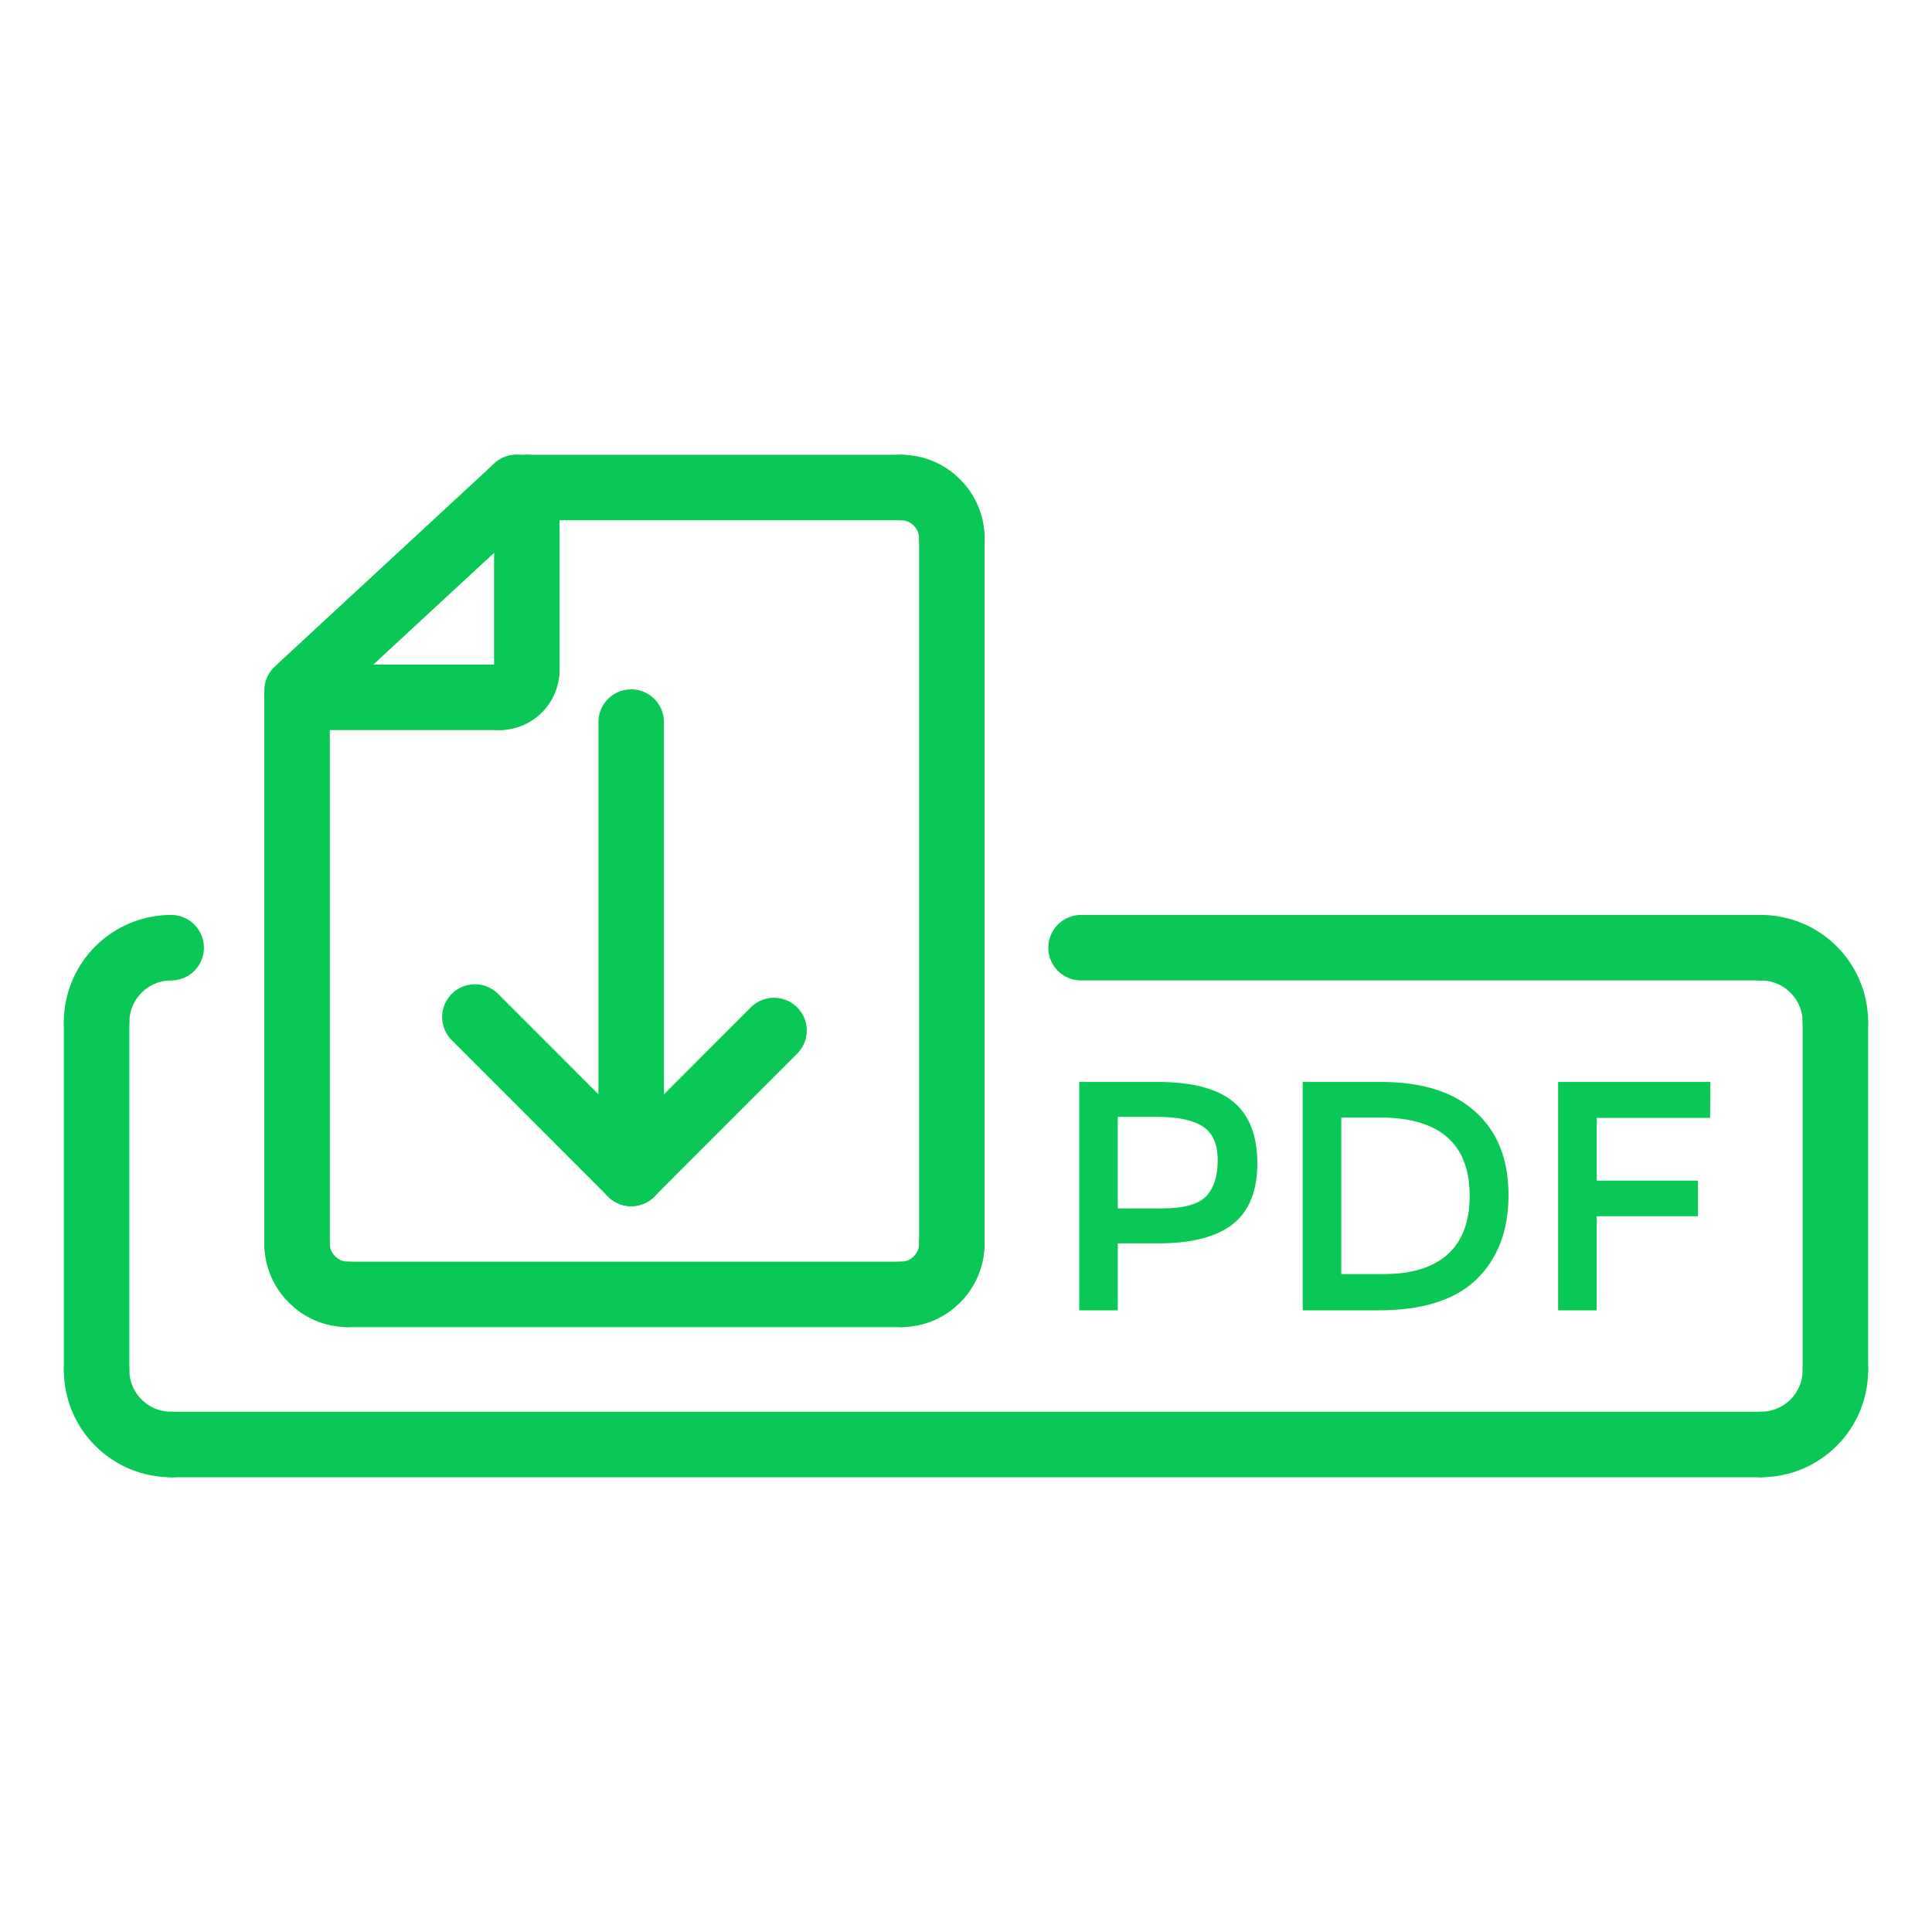 <svg width="59" height="59" viewBox="0 0 59 59" fill="none" xmlns="http://www.w3.org/2000/svg">
<path d="M15.772 14.888H27.518" stroke="#09C855" stroke-width="2" stroke-miterlimit="2.613" stroke-linecap="round" stroke-linejoin="round"/>
<path d="M27.518 14.888C28.37 14.888 29.068 15.589 29.068 16.435" stroke="#09C855" stroke-width="2" stroke-miterlimit="2.613" stroke-linecap="round" stroke-linejoin="round"/>
<path d="M29.068 16.435V37.982" stroke="#09C855" stroke-width="2" stroke-miterlimit="2.613" stroke-linecap="round" stroke-linejoin="round"/>
<path d="M29.068 37.982C29.068 38.83 28.367 39.529 27.518 39.529" stroke="#09C855" stroke-width="2" stroke-miterlimit="2.613" stroke-linecap="round" stroke-linejoin="round"/>
<path d="M27.518 39.529H10.619" stroke="#09C855" stroke-width="2" stroke-miterlimit="2.613" stroke-linecap="round" stroke-linejoin="round"/>
<path d="M10.619 39.529C9.774 39.529 9.072 38.831 9.072 37.982" stroke="#09C855" stroke-width="2" stroke-miterlimit="2.613" stroke-linecap="round" stroke-linejoin="round"/>
<path d="M9.072 37.982V21.087L15.772 14.888" stroke="#09C855" stroke-width="2" stroke-miterlimit="2.613" stroke-linecap="round" stroke-linejoin="round"/>
<path d="M16.088 14.888V20.466" stroke="#09C855" stroke-width="2" stroke-miterlimit="2.613" stroke-linecap="round" stroke-linejoin="round"/>
<path d="M16.088 20.466C16.088 20.92 15.711 21.296 15.258 21.296" stroke="#09C855" stroke-width="2" stroke-miterlimit="2.613" stroke-linecap="round" stroke-linejoin="round"/>
<path d="M15.258 21.296H9.072" stroke="#09C855" stroke-width="2" stroke-miterlimit="2.613" stroke-linecap="round" stroke-linejoin="round"/>
<path fill-rule="evenodd" clip-rule="evenodd" d="M37.668 33.651C38.153 34.056 38.397 34.682 38.397 35.523C38.397 36.368 38.146 36.987 37.652 37.38C37.156 37.771 36.397 37.97 35.373 37.97H34.135V40.015H32.958V33.041H35.353C36.411 33.041 37.182 33.246 37.668 33.651ZM36.836 36.532C37.071 36.279 37.187 35.913 37.187 35.43C37.187 34.947 37.039 34.605 36.74 34.406C36.438 34.206 35.972 34.107 35.33 34.107H34.134V36.902H35.502C36.153 36.902 36.598 36.776 36.836 36.532Z" fill="#09C855"/>
<path fill-rule="evenodd" clip-rule="evenodd" d="M45.06 33.956C45.733 34.56 46.067 35.409 46.067 36.495C46.067 37.576 45.741 38.435 45.091 39.068C44.439 39.7 43.442 40.015 42.097 40.015H39.782V33.041H42.177C43.428 33.041 44.389 33.343 45.06 33.956ZM44.881 36.523C44.881 34.927 43.965 34.127 42.137 34.127H40.96V38.908H42.266C43.11 38.908 43.758 38.707 44.208 38.307C44.657 37.902 44.881 37.309 44.881 36.523Z" fill="#09C855"/>
<path fill-rule="evenodd" clip-rule="evenodd" d="M48.76 34.138V36.054H51.854V37.141H48.76V40.015H47.583V33.041H52.233L52.223 34.138H48.76Z" fill="#09C855"/>
<path d="M33.013 28.941H53.773" stroke="#09C855" stroke-width="2" stroke-miterlimit="2.613" stroke-linecap="round" stroke-linejoin="round"/>
<path d="M53.773 28.941C55.033 28.941 56.05 29.961 56.05 31.218" stroke="#09C855" stroke-width="2" stroke-miterlimit="2.613" stroke-linecap="round" stroke-linejoin="round"/>
<path d="M56.05 31.218V41.838" stroke="#09C855" stroke-width="2" stroke-miterlimit="2.613" stroke-linecap="round" stroke-linejoin="round"/>
<path d="M56.05 41.838C56.05 43.095 55.033 44.112 53.773 44.112" stroke="#09C855" stroke-width="2" stroke-miterlimit="2.613" stroke-linecap="round" stroke-linejoin="round"/>
<path d="M53.773 44.112H5.227" stroke="#09C855" stroke-width="2" stroke-miterlimit="2.613" stroke-linecap="round" stroke-linejoin="round"/>
<path d="M5.227 44.112C3.97 44.112 2.95 43.095 2.95 41.838" stroke="#09C855" stroke-width="2" stroke-miterlimit="2.613" stroke-linecap="round" stroke-linejoin="round"/>
<path d="M2.95 41.838V31.218" stroke="#09C855" stroke-width="2" stroke-miterlimit="2.613" stroke-linecap="round" stroke-linejoin="round"/>
<path d="M2.95 31.218C2.95 29.961 3.97 28.941 5.227 28.941" stroke="#09C855" stroke-width="2" stroke-miterlimit="2.613" stroke-linecap="round" stroke-linejoin="round"/>
<path d="M19.275 22.051V35.833" stroke="#09C855" stroke-width="2" stroke-miterlimit="2.613" stroke-linecap="round" stroke-linejoin="round"/>
<path d="M19.275 35.833L23.637 31.47" stroke="#09C855" stroke-width="2" stroke-miterlimit="2.613" stroke-linecap="round" stroke-linejoin="round"/>
<path d="M19.275 35.833L14.503 31.058" stroke="#09C855" stroke-width="2" stroke-miterlimit="2.613" stroke-linecap="round" stroke-linejoin="round"/>
</svg>
